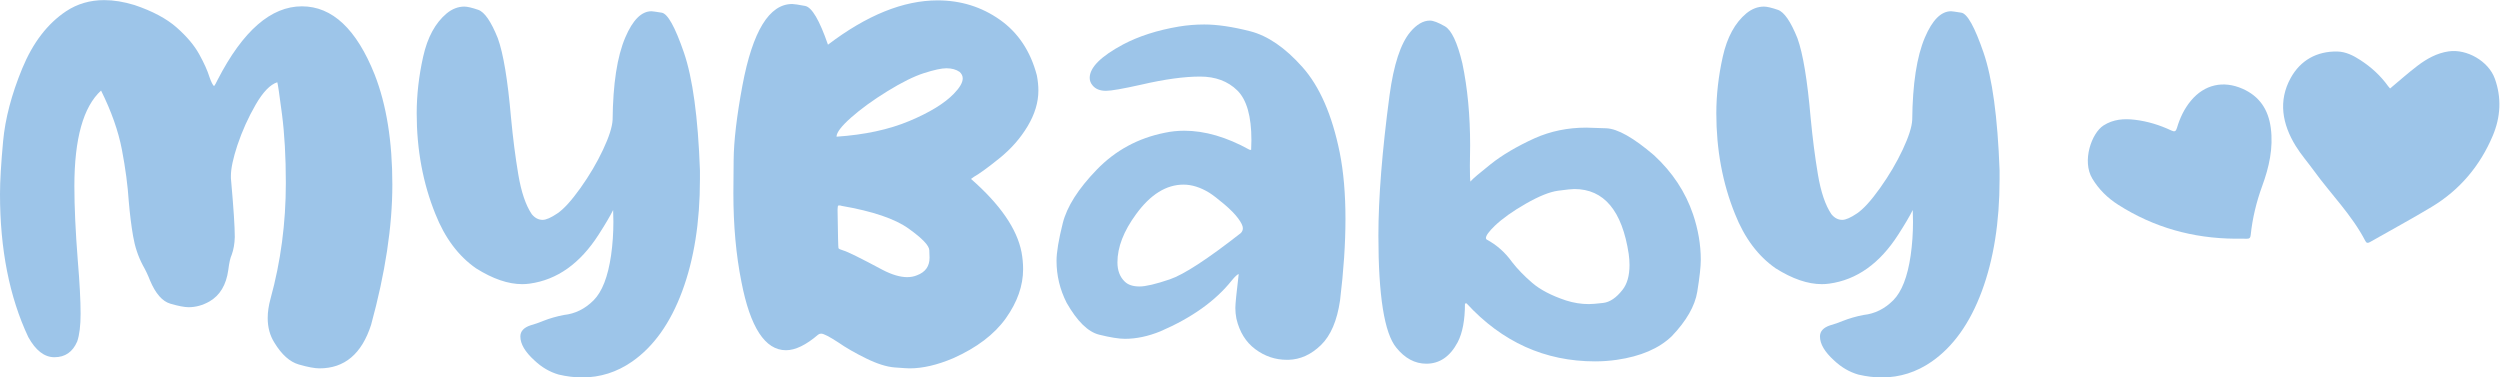 <?xml version="1.0" encoding="UTF-8" standalone="no"?>
<svg
   xmlns:dc="http://purl.org/dc/elements/1.1/"
   xmlns:cc="http://creativecommons.org/ns#"
   xmlns:rdf="http://www.w3.org/1999/02/22-rdf-syntax-ns#"
   xmlns:svg="http://www.w3.org/2000/svg"
   xmlns="http://www.w3.org/2000/svg"
   viewBox="0 0 339.133 51.2"
   height="51.2"
   width="339.133"
   xml:space="preserve"
   id="svg2"
   version="1.1"><defs
     id="defs6" /><g
     transform="matrix(1.333,0,0,-1.333,0,51.2)"
     id="g10"><g
       transform="scale(0.1)"
       id="g12"><path
         id="path14"
         style="fill:#9dc5e9;fill-opacity:1;fill-rule:nonzero;stroke:none"
         d="m 325.168,9.23 c -4.93,0 -11.961,1.316 -21.102,3.953 -9.14,2.637 -17.406,10.023 -24.789,22.152 -4.574,7.207 -6.855,15.562 -6.855,25.055 0,6.152 0.961,12.746 2.898,19.781 10.371,37.621 15.563,76.824 15.563,117.617 0,26.547 -1.317,49.977 -3.953,70.281 -2.645,20.309 -4.227,31.075 -4.75,32.305 -7.215,-2.285 -14.551,-9.887 -22.024,-22.812 -7.468,-12.918 -13.672,-26.68 -18.59,-41.27 -4.398,-13.363 -6.589,-23.734 -6.589,-31.117 v -2.379 c 1.402,-15.82 2.41,-28.481 3.031,-37.973 0.609,-9.492 0.922,-16.793 0.922,-21.89 -0.18,-6.856 -1.235,-12.918 -3.164,-18.196 -1.411,-2.992 -2.551,-8.086 -3.43,-15.293 -2.109,-15.3 -8.527,-26.023 -19.25,-32.175 -6.859,-3.871 -13.891,-5.805 -21.098,-5.805 -4.218,0 -10.422,1.188 -18.593,3.567 -8.176,2.371 -15.079,10.238 -20.704,23.598 -2.109,5.449 -4.57,10.641 -7.382,15.562 -4.746,8.965 -8.043,18.856 -9.887,29.668 -1.848,10.813 -3.297,22.454 -4.352,34.946 -1.054,16.347 -3.39,33.972 -6.992,52.875 -3.605,18.898 -10.68,38.984 -21.23,60.258 -18.106,-16.528 -27.164,-48.965 -27.164,-97.313 0,-20.922 1.145,-45.977 3.434,-75.16 1.926,-23.035 2.898,-41.231 2.898,-54.594 0,-12.125 -1.148,-21.535 -3.426,-28.215 C 74.016,25.93 66.281,20.566 55.383,20.566 45.18,20.566 36.297,27.426 28.746,41.137 9.582,81.926 0,130.449 0,186.715 c 0,12.832 1.055,30.723 3.164,53.668 2.109,22.941 8.57,47.551 19.379,73.84 10.816,26.281 25.715,45.754 44.703,58.414 11.426,7.558 24.352,11.34 38.77,11.34 9.664,0 19.953,-1.672 30.855,-5.012 18.281,-6.156 32.567,-13.758 42.852,-22.813 10.289,-9.058 17.933,-18.109 22.941,-27.164 5.012,-9.054 8.484,-16.742 10.422,-23.074 1.754,-5.098 3.336,-8.266 4.746,-9.492 0.699,0.699 1.934,2.898 3.691,6.59 25.668,49.758 54.239,74.636 85.707,74.636 30.946,0 55.645,-23.21 74.11,-69.625 11.953,-30.589 17.933,-67.867 17.933,-111.816 0,-42.551 -7.21,-90.109 -21.628,-142.672 C 368.152,24 350.652,9.23 325.168,9.23" /><path
         id="path16"
         style="fill:#9dc5e9;fill-opacity:1;fill-rule:nonzero;stroke:none"
         d="m 592.578,0 c -7.738,0 -15.738,0.969 -24,2.902 -9.144,2.633 -17.406,7.469 -24.789,14.5 -9.492,8.613 -14.242,16.703 -14.242,24.262 0,5.273 3.426,9.055 10.289,11.344 4.387,1.227 8.699,2.727 12.918,4.484 6.68,2.637 13.715,4.656 21.098,6.062 11.425,1.23 21.496,6.195 30.195,14.902 8.707,8.703 14.641,23.949 17.805,45.754 1.582,11.078 2.371,22.504 2.371,34.285 l -0.262,11.867 c -3.164,-6.328 -8.094,-14.683 -14.773,-25.054 -18.813,-29.36 -42.192,-45.977 -70.145,-49.844 -2.465,-0.351 -5.012,-0.527 -7.652,-0.527 -14.239,0 -29.887,5.359 -46.938,16.09 -17.933,12.481 -31.738,30.942 -41.406,55.379 -12.656,31.293 -18.988,65.407 -18.988,102.324 0,18.809 2.195,38.063 6.593,57.754 4.391,19.688 12.395,34.371 24,44.043 5.621,4.571 11.602,6.856 17.93,6.856 2.988,0 7.691,-1.098 14.113,-3.297 6.414,-2.199 13.051,-11.824 19.907,-28.875 5.625,-15.473 10.113,-42.461 13.453,-80.965 1.933,-20.57 4.394,-39.777 7.383,-57.621 2.988,-17.844 7.558,-31.34 13.714,-40.48 3.164,-3.868 6.856,-5.801 11.075,-5.801 3.515,0 8.527,2.195 15.035,6.59 6.5,4.394 14.324,13.007 23.468,25.843 9.137,12.832 16.79,25.801 22.946,38.903 6.152,13.09 9.398,23.246 9.758,30.461 0.351,36.566 4.656,64.519 12.918,83.859 7.558,17.754 16.441,26.637 26.636,26.637 0.879,0 4.356,-0.489 10.418,-1.449 6.067,-0.969 13.582,-14.465 22.551,-40.485 8.965,-26.019 14.414,-66.019 16.348,-119.988 v -9.235 c 0,-43.429 -6.02,-81.359 -18.063,-113.793 C 682.195,55.25 665.188,31.383 643.215,16.086 627.738,5.363 610.859,0 592.578,0" /><path
         id="path18"
         style="fill:#9dc5e9;fill-opacity:1;fill-rule:nonzero;stroke:none"
         d="m 923.281,102.063 c 3.516,0 6.77,0.609 9.762,1.843 8.613,3.164 12.918,9.137 12.918,17.93 0,0.352 -0.086,2.902 -0.262,7.652 -0.176,4.746 -7.215,12.086 -21.097,22.016 -13.887,9.934 -36.571,17.629 -68.039,23.074 -0.356,0.18 -0.836,0.309 -1.45,0.399 -0.621,0.086 -1.234,0.086 -1.847,0 -0.621,-0.09 -0.922,-1.539 -0.922,-4.352 0.347,-25.316 0.66,-38.328 0.922,-39.027 0.265,-0.707 1.886,-1.5 4.879,-2.375 4.394,-1.235 17.753,-7.825 40.082,-19.778 9.5,-4.929 17.847,-7.382 25.054,-7.382 z m -71.992,142.933 c 28.652,1.934 53.356,7.25 74.102,15.957 20.746,8.699 35.871,17.973 45.363,27.82 5.976,6.153 8.969,11.34 8.969,15.559 0,2.461 -1.055,4.656 -3.168,6.598 -3.52,2.453 -8,3.691 -13.45,3.691 -4.925,0 -12.484,-1.633 -22.679,-4.883 -10.199,-3.254 -22.637,-9.406 -37.317,-18.457 -14.679,-9.058 -26.992,-17.98 -36.921,-26.769 -9.934,-8.793 -14.899,-15.297 -14.899,-19.516 z M 925.652,9.23 c -1.757,0 -6.765,0.301 -15.027,0.922 -8.266,0.613 -18.023,3.692 -29.273,9.227 -11.254,5.543 -20.664,10.949 -28.215,16.223 -9.149,5.976 -14.949,8.965 -17.41,8.965 -1.231,0 -2.286,-0.352 -3.164,-1.055 -12.309,-10.547 -23.208,-15.82 -32.7,-15.82 -21.273,0 -36.394,23.207 -45.359,69.617 -5.457,27.254 -8.176,57.316 -8.176,90.195 0,2.809 0.082,14.019 0.266,33.625 0.168,19.605 3.164,44.965 8.965,76.082 10.371,55.207 27.25,82.809 50.632,82.809 1.934,0 6.329,-0.661 13.184,-1.977 6.859,-1.32 14.594,-14.465 23.207,-39.426 39.563,30.067 76.742,45.094 111.559,45.094 23.554,0 44.652,-6.551 63.289,-19.645 18.63,-13.097 31.21,-31.957 37.71,-56.57 1.06,-5.449 1.58,-10.641 1.58,-15.558 0,-11.958 -3.64,-24.043 -10.94,-36.262 -7.3,-12.223 -16.83,-23.074 -28.61,-32.571 -11.78,-9.492 -20.486,-15.82 -26.111,-18.988 l -2.899,-2.109 c 29.71,-26.02 46.85,-50.899 51.42,-74.629 1.06,-5.805 1.59,-11.52 1.59,-17.145 0,-16.878 -5.85,-33.539 -17.54,-49.976 C 1011.93,43.82 994.047,30.234 969.961,19.512 953.785,12.656 939.016,9.23 925.652,9.23" /><path
         id="path20"
         style="fill:#9dc5e9;fill-opacity:1;fill-rule:nonzero;stroke:none"
         d="m 1159.58,92.562 c 6.33,0 16.61,2.418 30.85,7.254 14.24,4.832 38.33,20.528 72.26,47.075 1.41,1.406 2.11,3.074 2.11,5.007 0,2.286 -1.58,5.582 -4.75,9.895 -3.16,4.305 -7.91,9.141 -14.23,14.5 -6.33,5.363 -11.43,9.273 -15.3,11.738 -8.97,5.449 -17.67,8.176 -26.11,8.176 -17.58,0 -33.67,-10.019 -48.26,-30.062 -12.66,-17.235 -18.99,-33.586 -18.99,-49.055 0,-8.266 2.46,-14.766 7.39,-19.516 3.34,-3.34 8.35,-5.012 15.03,-5.012 z m 151.65,-74.633 h -1.59 c -11.79,0 -22.52,3.606 -32.18,10.816 -9.67,7.207 -16.08,17.578 -19.24,31.117 -0.72,3.691 -1.06,7.297 -1.06,10.812 0,4.043 1.14,15.559 3.42,34.551 -1.41,-0.36 -3.79,-2.555 -7.11,-6.598 -16.54,-20.746 -40.71,-37.973 -72.53,-51.691 -12.49,-5.098 -24.53,-7.644 -36.13,-7.644 -6.16,0 -14.9,1.406 -26.24,4.219 -11.34,2.812 -22.37,13.621 -33.1,32.441 -6.86,13.535 -10.28,27.774 -10.28,42.719 0,8.613 2.1,21.363 6.33,38.242 4.22,16.875 15.77,35.074 34.68,54.59 18.89,19.512 41.88,31.996 68.96,37.445 6.5,1.406 13.18,2.11 20.04,2.11 20.92,0 42.98,-6.418 66.2,-19.246 0.35,-0.18 0.96,-0.266 1.84,-0.266 l 0.27,10.019 c 0,24.262 -4.8,41.094 -14.37,50.504 -9.59,9.407 -22.21,14.106 -37.85,14.106 -16.18,0 -36.05,-2.723 -59.6,-8.172 -18.82,-4.219 -30.86,-6.328 -36.13,-6.328 -6.16,0 -10.73,1.844 -13.71,5.535 -1.94,2.285 -2.9,4.836 -2.9,7.648 0,10.551 11.33,21.891 34.01,34.024 16,8.437 34.9,14.5 56.7,18.191 8.62,1.406 17.23,2.11 25.85,2.11 13.18,0 28.74,-2.286 46.67,-6.856 17.93,-4.574 35.69,-16.746 53.28,-36.523 17.58,-19.778 30.24,-48.832 37.97,-87.16 3.87,-19.512 5.8,-41.93 5.8,-67.247 0,-24.968 -1.83,-52.656 -5.52,-83.074 -3.01,-20.57 -9.46,-35.691 -19.4,-45.359 -9.94,-9.676 -20.96,-14.684 -33.08,-15.035" /><path
         id="path22"
         style="fill:#9dc5e9;fill-opacity:1;fill-rule:nonzero;stroke:none"
         d="m 1616.87,74.633 c 2.99,0 7.87,0.399 14.64,1.188 6.77,0.793 13.32,5.231 19.65,13.316 4.74,5.977 7.12,14.414 7.12,25.316 0,3.516 -0.27,7.207 -0.79,11.074 -6.68,44.133 -25.15,66.196 -55.39,66.196 -2.46,0 -7.95,-0.571 -16.48,-1.711 -8.53,-1.149 -19.47,-5.539 -32.83,-13.192 -13.36,-7.644 -23.91,-15.16 -31.64,-22.543 -5.99,-5.804 -8.98,-9.937 -8.98,-12.398 0,-0.703 0.27,-1.231 0.79,-1.582 10.2,-5.449 18.82,-13.098 25.85,-22.942 5.45,-7.031 12.27,-14.07 20.44,-21.101 8.18,-7.031 19.65,-13.012 34.42,-17.93 7.73,-2.465 15.47,-3.691 23.2,-3.691 z M 1451.52,13.977 c -11.6,0 -21.8,5.449 -30.59,16.352 -12.14,14.766 -18.2,52.742 -18.2,113.926 0,38.504 3.78,86.148 11.35,142.937 4.22,31.122 11.25,52.567 21.09,64.348 6.5,7.734 13.18,11.606 20.04,11.606 3.34,0 8.4,-1.938 15.17,-5.805 6.76,-3.867 12.7,-16.442 17.8,-37.711 5.27,-25.145 7.91,-53.008 7.91,-83.598 l -0.26,-20.574 c 0,-8.793 0.17,-14.152 0.52,-16.086 0.18,0 0.35,0.176 0.53,0.527 1.93,2.286 8.7,8.047 20.31,17.274 11.6,9.23 26.46,17.976 44.56,26.242 16.18,7.207 33.67,10.809 52.48,10.809 1.94,0 8.71,-0.219 20.32,-0.657 11.6,-0.441 27.86,-9.625 48.78,-27.558 18.64,-17.235 31.82,-37.184 39.56,-59.863 5.28,-15.653 7.92,-31.122 7.92,-46.418 0,-7.032 -1.2,-17.848 -3.57,-32.438 -2.37,-14.594 -11.03,-29.711 -25.98,-45.359 -13,-12.484 -31.65,-20.484 -55.9,-24 -7.21,-1.055 -14.6,-1.582 -22.15,-1.582 -51,0 -94.59,19.691 -130.81,59.078 l -1.58,-0.266 c 0,-16.707 -2.47,-29.805 -7.39,-39.297 -7.74,-14.594 -18.38,-21.887 -31.91,-21.887" /><path
         id="path24"
         style="fill:#9dc5e9;fill-opacity:1;fill-rule:nonzero;stroke:none"
         d="m 1915.13,0 c -7.73,0 -15.73,0.969 -23.99,2.902 -9.14,2.633 -17.4,7.469 -24.8,14.5 -9.49,8.613 -14.24,16.703 -14.24,24.262 0,5.273 3.43,9.055 10.29,11.344 4.39,1.227 8.71,2.727 12.93,4.484 6.68,2.637 13.71,4.656 21.09,6.062 11.43,1.23 21.5,6.195 30.2,14.902 8.7,8.703 14.64,23.949 17.8,45.754 1.58,11.078 2.37,22.504 2.37,34.285 l -0.26,11.867 c -3.17,-6.328 -8.09,-14.683 -14.77,-25.054 -18.82,-29.36 -42.19,-45.977 -70.15,-49.844 -2.46,-0.351 -5.01,-0.527 -7.65,-0.527 -14.24,0 -29.89,5.359 -46.94,16.09 -17.93,12.481 -31.74,30.942 -41.4,55.379 -12.67,31.293 -18.99,65.407 -18.99,102.324 0,18.809 2.19,38.063 6.59,57.754 4.39,19.688 12.4,34.371 24,44.043 5.63,4.571 11.6,6.856 17.93,6.856 2.99,0 7.69,-1.098 14.11,-3.297 6.42,-2.199 13.06,-11.824 19.92,-28.875 5.62,-15.473 10.1,-42.461 13.44,-80.965 1.94,-20.57 4.4,-39.777 7.39,-57.621 2.98,-17.844 7.55,-31.34 13.71,-40.48 3.16,-3.868 6.86,-5.801 11.08,-5.801 3.52,0 8.53,2.195 15.03,6.59 6.5,4.394 14.33,13.007 23.47,25.843 9.14,12.832 16.78,25.801 22.95,38.903 6.15,13.09 9.4,23.246 9.75,30.461 0.35,36.566 4.66,64.519 12.92,83.859 7.56,17.754 16.44,26.637 26.64,26.637 0.88,0 4.35,-0.489 10.41,-1.449 6.08,-0.969 13.59,-14.465 22.55,-40.485 8.98,-26.019 14.41,-66.019 16.36,-119.988 v -9.235 c 0,-43.429 -6.03,-81.359 -18.07,-113.793 C 2004.75,55.25 1987.75,31.383 1965.77,16.086 1950.3,5.363 1933.42,0 1915.13,0" /><path
         id="path26"
         style="fill:#9dc5e9;fill-opacity:1;fill-rule:nonzero;stroke:none"
         d="m 2432.26,294.047 c 9.55,7.965 18.44,15.894 27.88,23.086 9.43,7.176 19.77,12.957 31.76,14.687 18.53,2.684 40.51,-9.98 46.91,-27.609 7.09,-19.539 5.98,-39.234 -2.03,-58.215 -12.95,-30.719 -33.6,-55.234 -62.21,-72.461 -20.67,-12.441 -41.93,-23.883 -62.89,-35.836 -2.04,-1.156 -3.41,-1.047 -4.51,1.063 -13.78,26.621 -35.11,47.715 -52.49,71.707 -6.08,8.394 -12.99,16.25 -18.41,25.039 -13.64,22.129 -18.14,45.859 -5.03,69.426 9.84,17.707 26.36,27.113 47.24,26.738 8.74,-0.164 16.47,-4.098 23.67,-8.797 10.93,-7.113 20.45,-15.754 28.08,-26.41 0.64,-0.899 1.43,-1.699 2.03,-2.418" /><path
         id="path28"
         style="fill:#9dc5e9;fill-opacity:1;fill-rule:nonzero;stroke:none"
         d="m 2274.56,141.188 c -42.89,0.335 -82.73,11.402 -118.97,34.535 -10.73,6.855 -19.7,15.547 -26.38,26.699 -10.68,17.836 -0.69,46.254 11.46,54.016 9.95,6.359 20.8,7.101 31.97,5.765 12.92,-1.547 25.27,-5.363 37.02,-10.898 3.33,-1.575 4.67,-0.969 5.71,2.543 2.99,10.156 7.45,19.629 14.29,27.836 13.7,16.425 32.88,20.742 52.46,12.097 17.4,-7.676 26.28,-21.343 28.73,-39.734 2.75,-20.559 -1.72,-40.137 -8.7,-59.215 -5.93,-16.227 -9.94,-32.84 -11.73,-49.988 -0.28,-2.656 -1.22,-3.793 -3.94,-3.692 -3.98,0.149 -7.95,0.036 -11.92,0.036" /></g></g></svg>